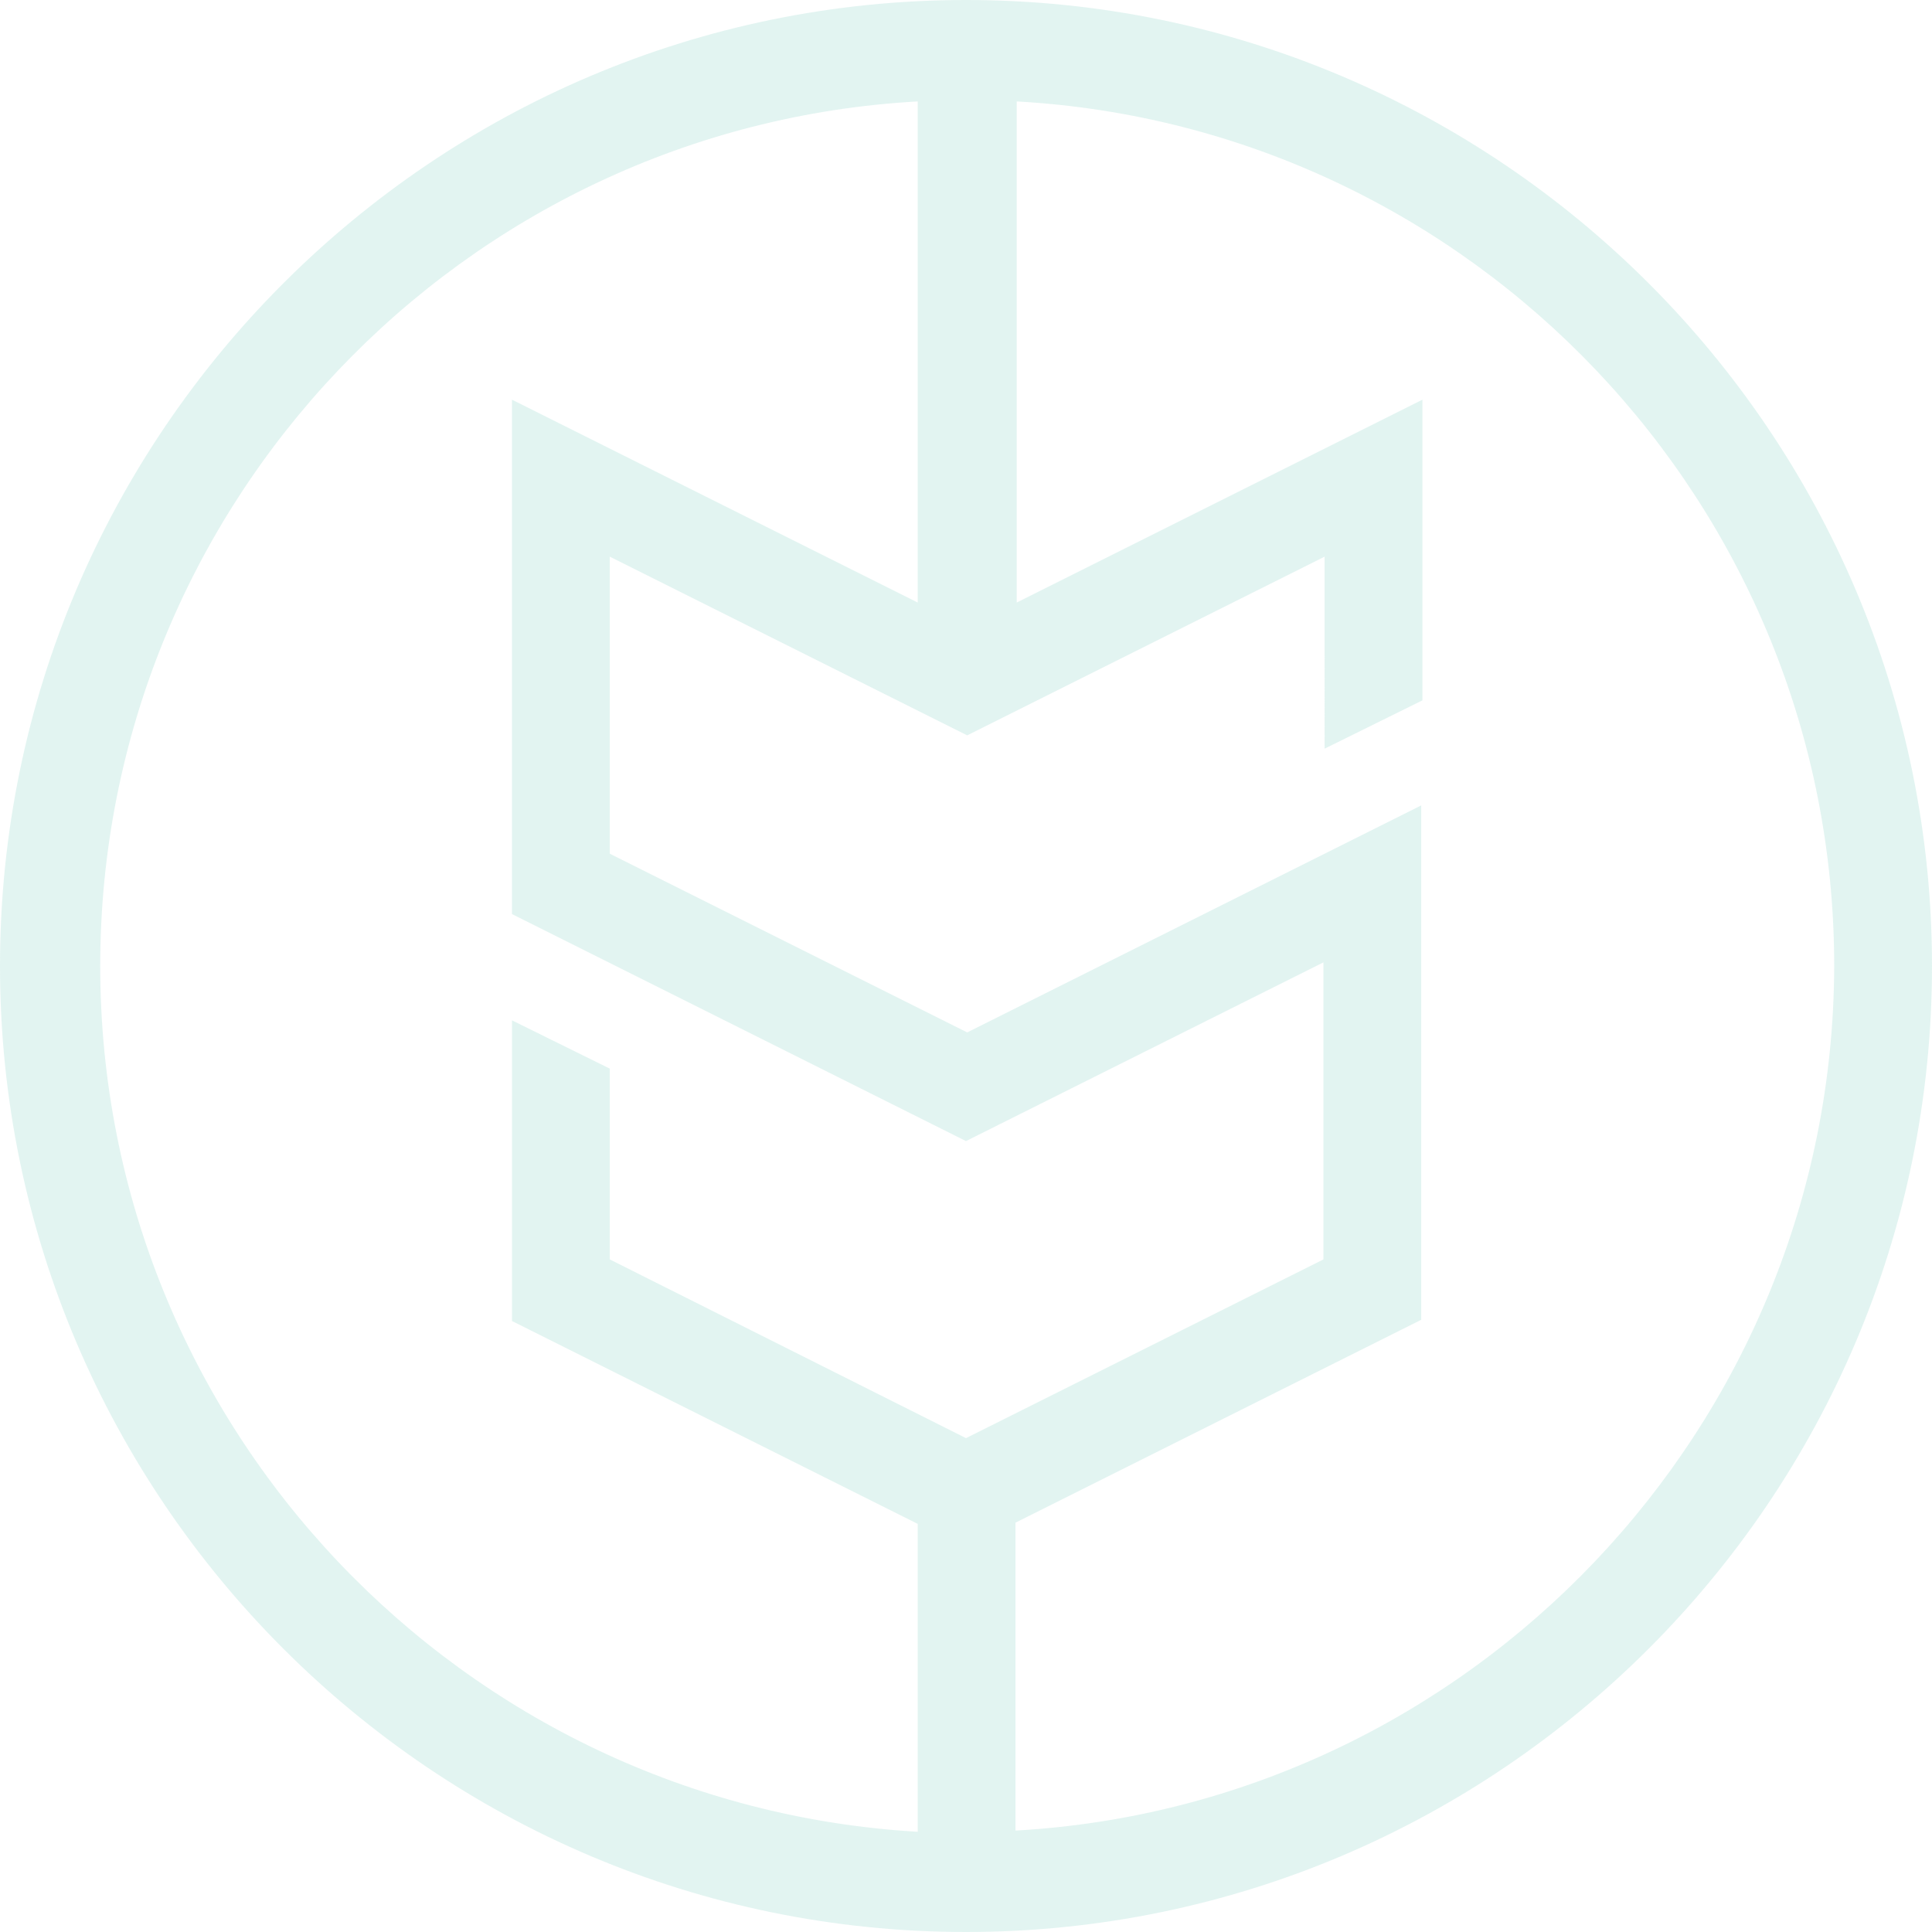 <svg xmlns="http://www.w3.org/2000/svg" viewBox="0 0 1288.103 1288.103"><defs><style>.a{fill:#40b9a6;opacity:0.15;}</style></defs><path class="a" d="M965.552,420C610.518,420,321.5,709.018,321.5,1064.051S610.518,1708.1,965.552,1708.1,1609.6,1419.085,1609.6,1064.051,1320.585,420,965.552,420ZM388.321,1064.051c0-307.535,241.519-559.52,545.029-576.426v334.1l-270.5-135.252v342.958l302.7,151.352,238.3-119.149v198.045l-238.3,119.15-237.494-119.15v-127.2l-65.21-32.2V1300.74l270.5,135.251v205.291C629.84,1623.572,388.321,1371.586,388.321,1064.051ZM998.56,1640.477V1435.186l270.5-135.252V956.977l-302.7,151.352L728.058,989.18V791.134l238.3,119.15,238.3-119.15V919.14l65.211-32.2V686.475l-270.5,135.252v-334.1c303.509,16.906,545.029,268.891,545.029,576.426C1543.588,1371.586,1301.263,1623.572,998.56,1640.477Z" transform="translate(-321.5 -420)"/></svg>